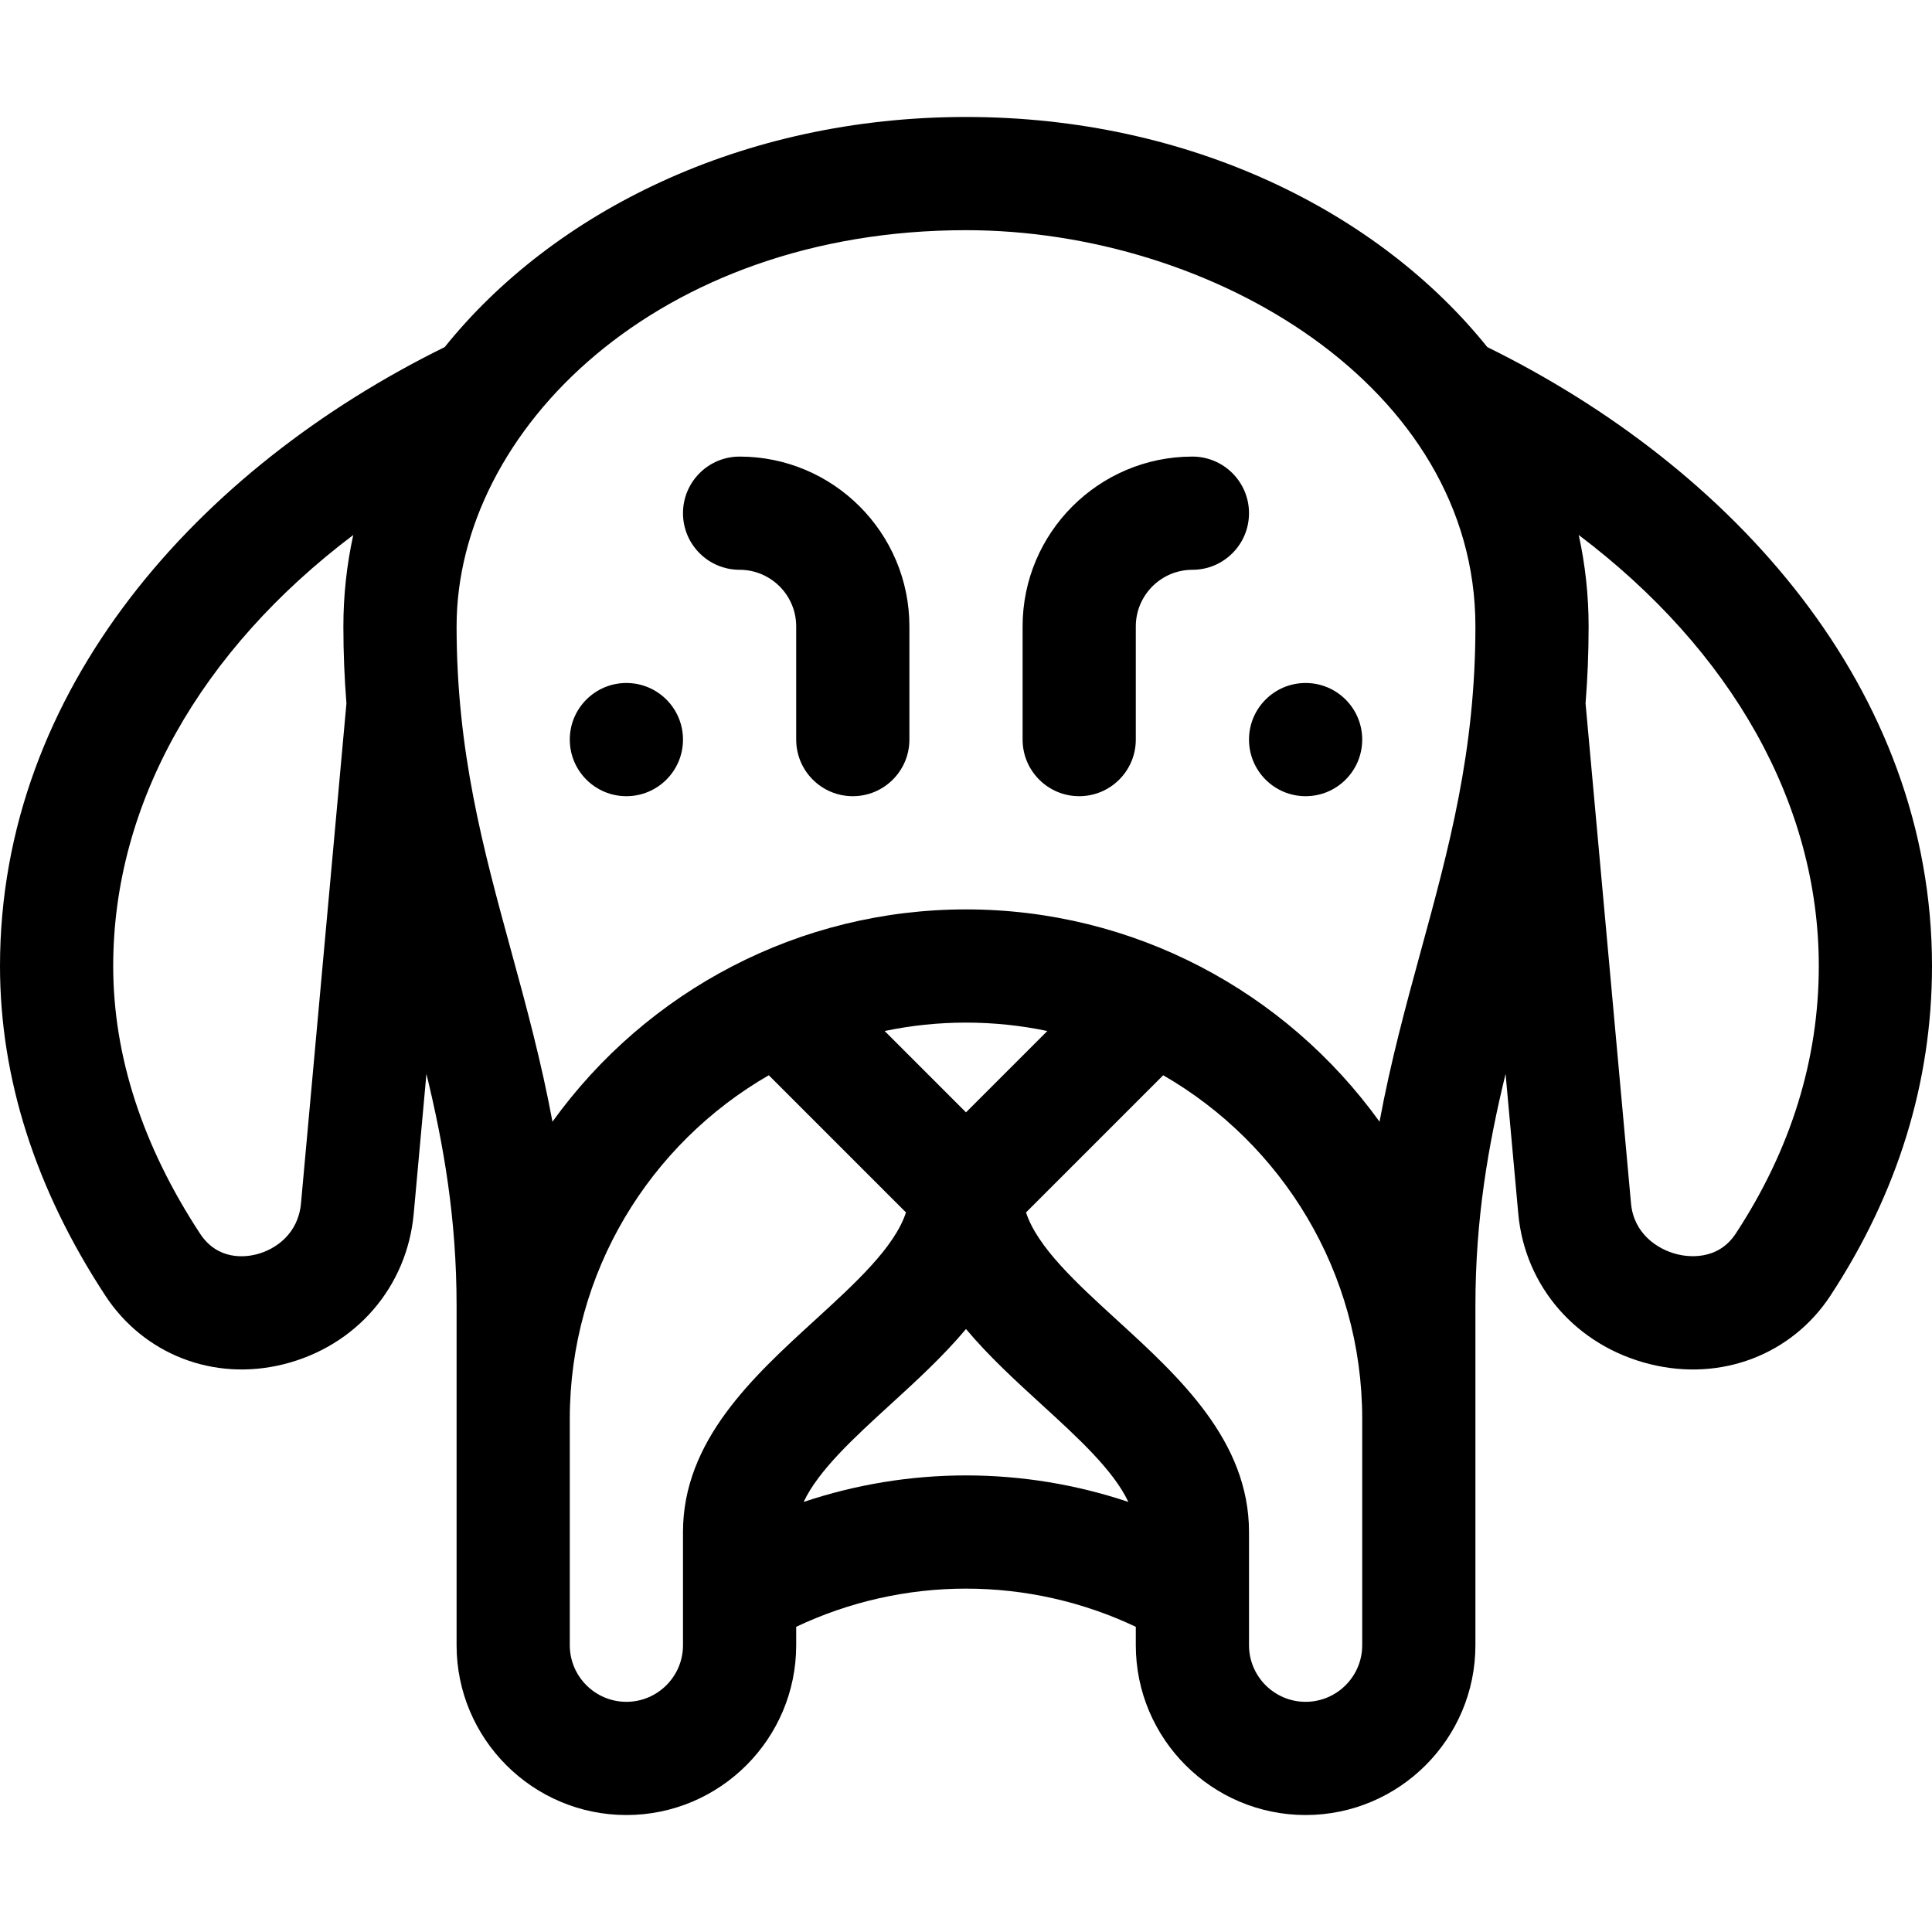 <svg id="Capa_1" enable-background="new 0 0 512 512" height="512" viewBox="0 0 512 512" width="512" xmlns="http://www.w3.org/2000/svg"><g><circle cx="166" cy="196" r="15"/><circle cx="346" cy="196" r="15"/><path d="m75.154 361.539c19.182-4.794 32.718-20.458 34.486-39.906l3.368-37.048c4.582 18.882 7.992 38.346 7.992 61.415v90c0 24.813 20.187 45 45 45s45-20.187 45-45v-4.879c13.986-6.633 29.378-10.121 45-10.121s31.014 3.488 45 10.121v4.879c0 24.813 20.187 45 45 45s45-20.187 45-45c0-10.534 0-75.727 0-90 0-23.069 3.41-42.533 7.991-61.414l3.368 37.048c1.761 19.367 15.438 35.016 34.843 39.866 18.996 4.748 37.691-2.606 47.872-18.128 17.866-27.241 26.926-56.637 26.926-87.372 0-73.448-52.672-131.933-117.85-164.018-28.623-35.64-78.597-60.982-138.15-60.982-59.567 0-109.533 25.35-138.15 60.982-65.156 32.073-117.85 90.552-117.85 164.018 0 29.724 9.396 59.12 27.926 87.371 10.165 15.5 28.63 22.817 47.228 18.168zm406.846-105.539c0 24.789-7.405 48.65-22.012 70.918-4.891 7.458-13.109 6.076-15.513 5.477-5.448-1.362-11.524-5.617-12.239-13.477l-12.046-132.503c.519-6.539.81-13.324.81-20.415 0-8.218-.889-16.314-2.618-24.219 40.476 30.567 63.618 71.212 63.618 114.219zm-301 150v30c0 8.271-6.729 15-15 15s-15-6.729-15-15v-60c0-38.885 21.247-72.9 52.74-91.047l36.356 36.356c-3.045 9.261-13.377 18.71-24.217 28.62-16.349 14.946-34.879 31.887-34.879 56.071zm53.443-132.771c6.96-1.458 14.17-2.229 21.557-2.229s14.597.771 21.557 2.229l-21.557 21.558zm21.557 117.771c-14.69 0-29.231 2.401-43.027 7.029 3.959-8.41 13.344-16.996 23.148-25.959 6.739-6.161 13.849-12.661 19.879-19.867 6.03 7.207 13.14 13.706 19.879 19.867 9.804 8.963 19.189 17.548 23.148 25.959-13.796-4.628-28.337-7.029-43.027-7.029zm105 45c0 8.271-6.729 15-15 15s-15-6.729-15-15v-30c0-24.184-18.53-41.125-34.879-56.071-10.84-9.91-21.172-19.359-24.217-28.62l36.356-36.356c31.493 18.147 52.74 52.162 52.74 91.047zm-105-375c65.435 0 135 41.608 135 105 0 33.133-7.028 58.834-14.469 86.043-3.958 14.473-7.976 29.214-10.938 45.22-24.913-34.579-65.18-56.263-109.593-56.263-44.041 0-84.445 21.357-109.594 56.263-2.962-16.006-6.979-30.746-10.938-45.22-7.44-27.209-14.468-52.91-14.468-86.043 0-51.971 53.38-105 135-105zm-162.382 80.781c-1.729 7.905-2.618 16.001-2.618 24.219 0 7.091.291 13.876.809 20.414l-12.045 132.503c-.724 7.957-6.612 12.2-11.883 13.517-2.906.727-10.173 1.644-14.869-5.516-15.27-23.28-23.012-47.14-23.012-70.918 0-43.007 23.142-83.652 63.618-114.219z"/><path d="m196 151c8.271 0 15 6.729 15 15v30c0 8.284 6.716 15 15 15s15-6.716 15-15v-30c0-24.813-20.187-45-45-45-8.284 0-15 6.716-15 15s6.716 15 15 15z"/><path d="m286 211c8.284 0 15-6.716 15-15v-30c0-8.271 6.729-15 15-15 8.284 0 15-6.716 15-15s-6.716-15-15-15c-24.813 0-45 20.187-45 45v30c0 8.284 6.716 15 15 15z"/></g></svg>